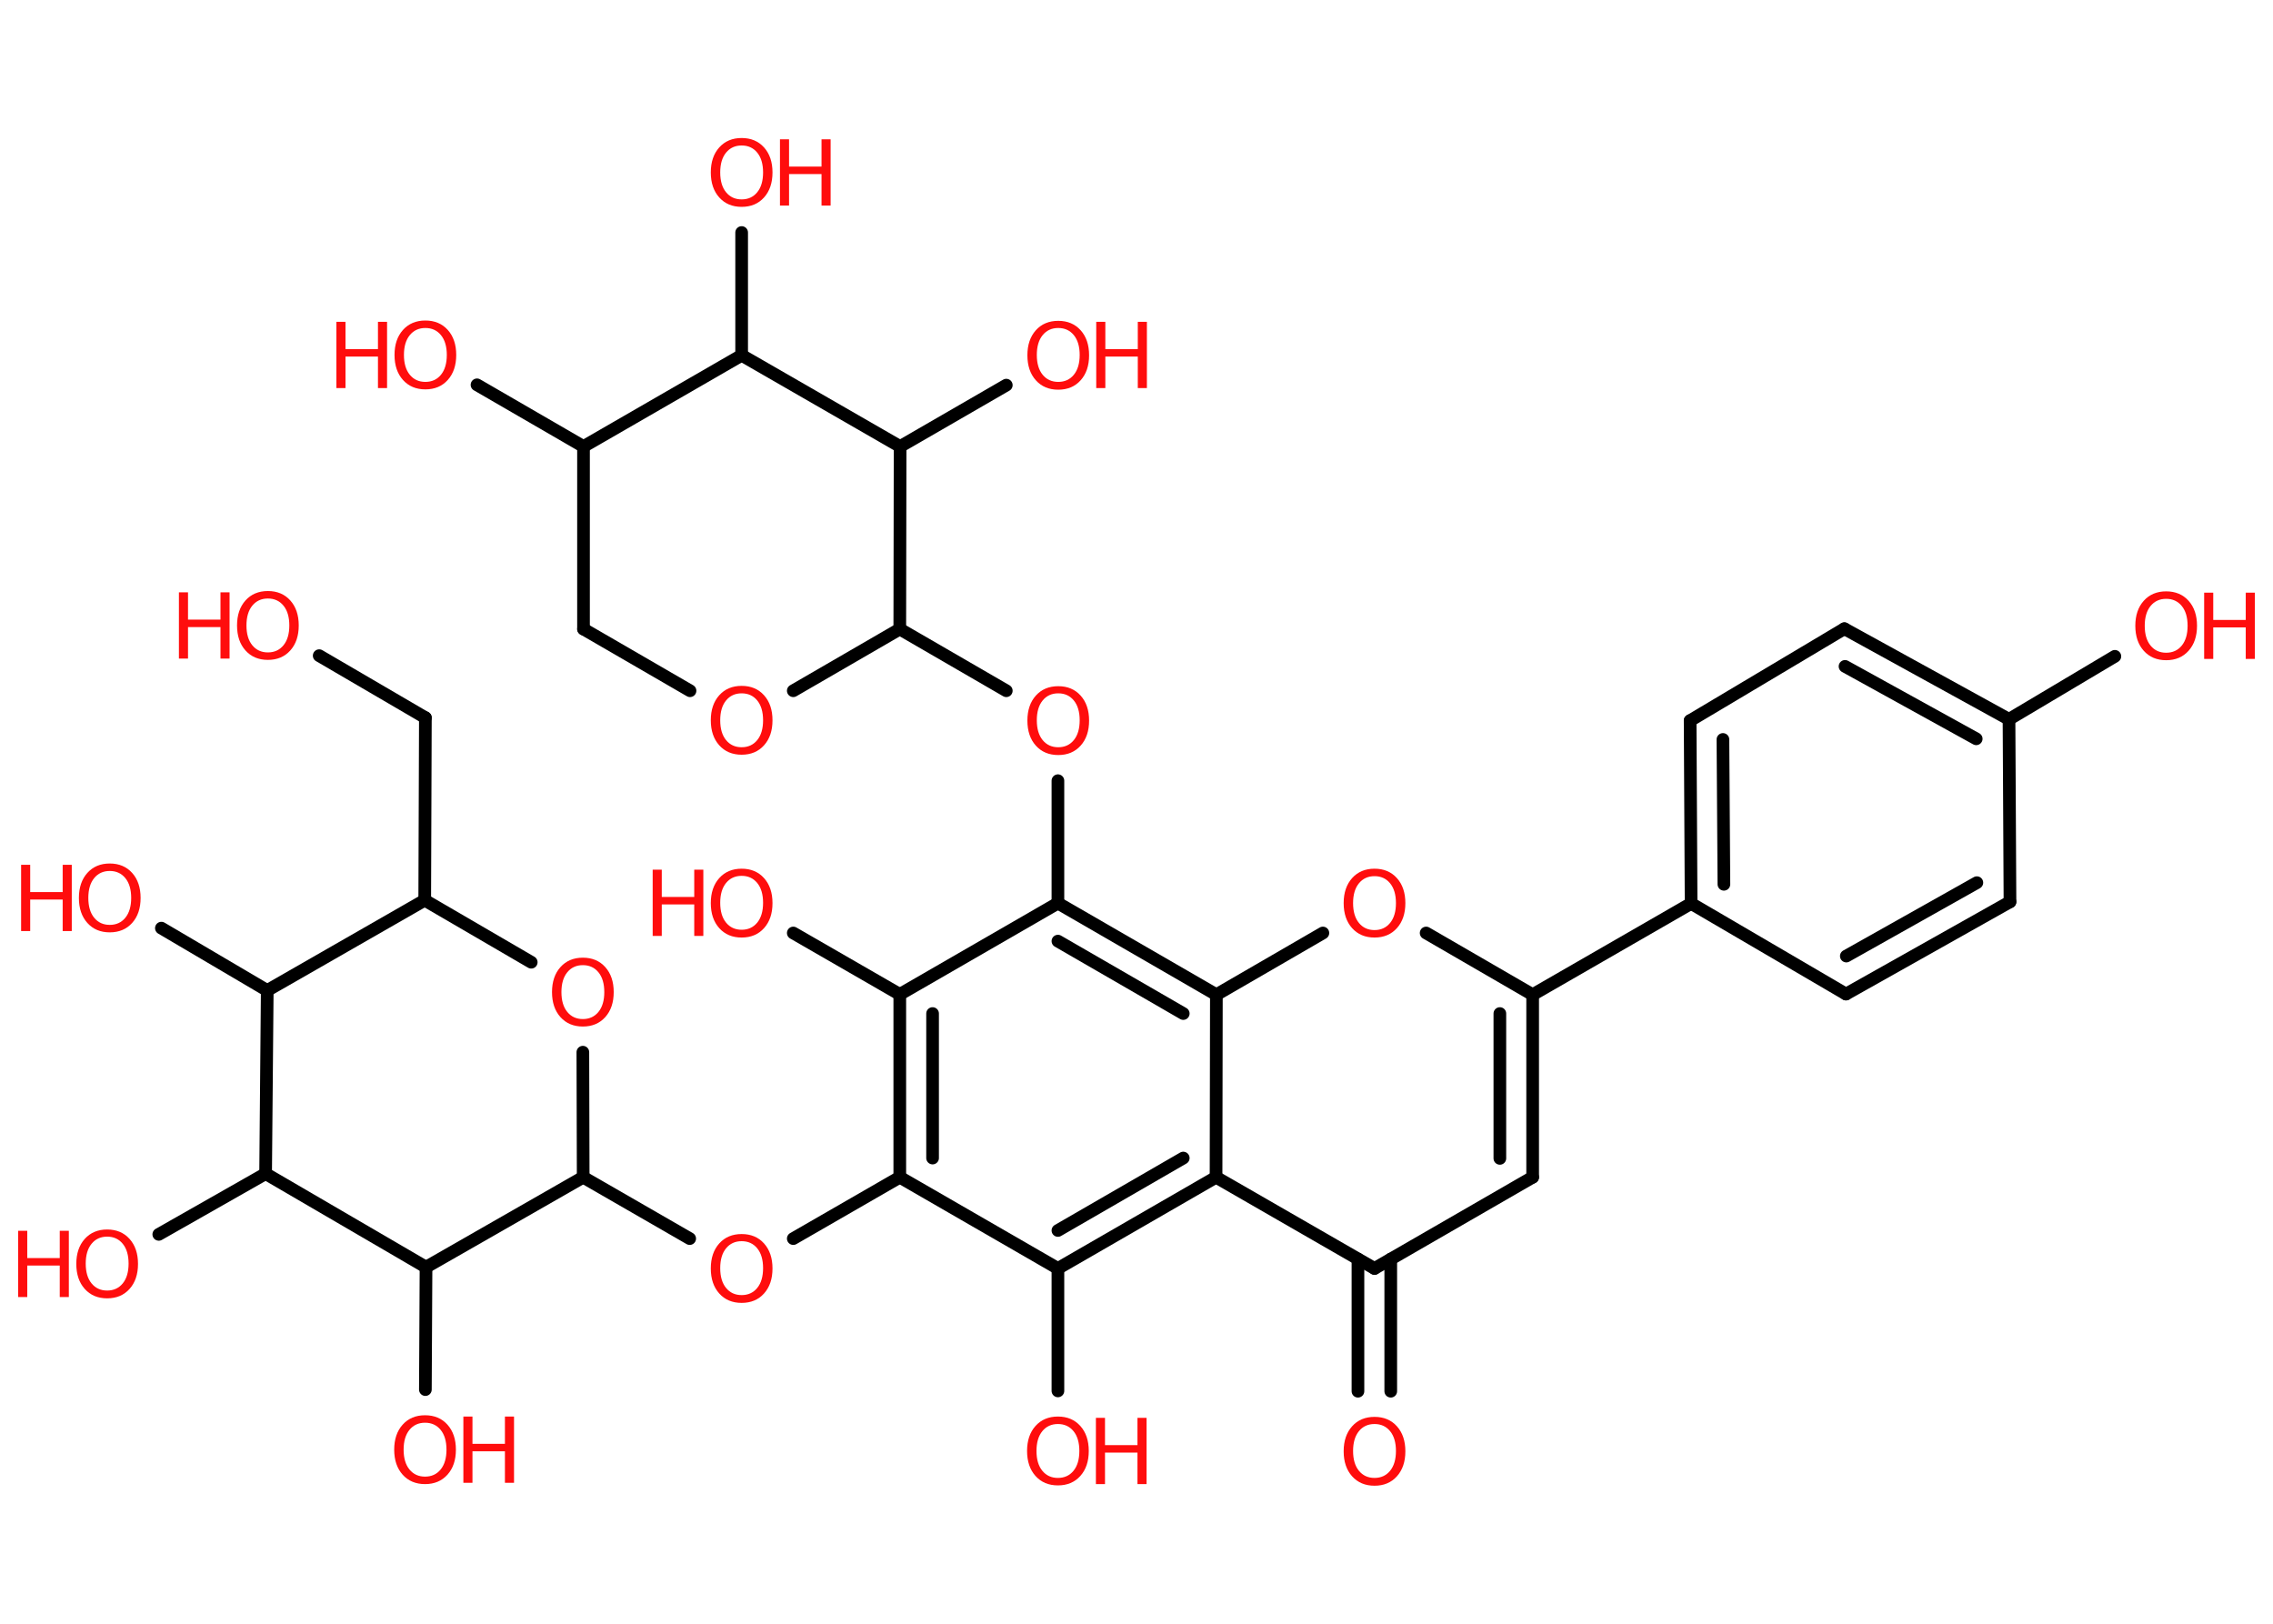 <?xml version='1.0' encoding='UTF-8'?>
<!DOCTYPE svg PUBLIC "-//W3C//DTD SVG 1.1//EN" "http://www.w3.org/Graphics/SVG/1.1/DTD/svg11.dtd">
<svg version='1.2' xmlns='http://www.w3.org/2000/svg' xmlns:xlink='http://www.w3.org/1999/xlink' width='70.0mm' height='50.0mm' viewBox='0 0 70.0 50.0'>
  <desc>Generated by the Chemistry Development Kit (http://github.com/cdk)</desc>
  <g stroke-linecap='round' stroke-linejoin='round' stroke='#000000' stroke-width='.39' fill='#FF0D0D'>
    <rect x='.0' y='.0' width='70.0' height='50.0' fill='#FFFFFF' stroke='none'/>
    <g id='mol1' class='mol'>
      <g id='mol1bnd1' class='bond'>
        <line x1='41.82' y1='42.84' x2='41.82' y2='38.77'/>
        <line x1='42.83' y1='42.84' x2='42.83' y2='38.77'/>
      </g>
      <line id='mol1bnd2' class='bond' x1='42.33' y1='39.06' x2='47.2' y2='36.25'/>
      <g id='mol1bnd3' class='bond'>
        <line x1='47.2' y1='36.25' x2='47.2' y2='30.63'/>
        <line x1='46.19' y1='35.67' x2='46.19' y2='31.21'/>
      </g>
      <line id='mol1bnd4' class='bond' x1='47.2' y1='30.63' x2='52.08' y2='27.82'/>
      <g id='mol1bnd5' class='bond'>
        <line x1='52.05' y1='22.19' x2='52.08' y2='27.82'/>
        <line x1='53.06' y1='22.77' x2='53.09' y2='27.23'/>
      </g>
      <line id='mol1bnd6' class='bond' x1='52.05' y1='22.19' x2='56.8' y2='19.36'/>
      <g id='mol1bnd7' class='bond'>
        <line x1='61.87' y1='22.15' x2='56.8' y2='19.36'/>
        <line x1='60.86' y1='22.75' x2='56.82' y2='20.52'/>
      </g>
      <line id='mol1bnd8' class='bond' x1='61.87' y1='22.15' x2='65.13' y2='20.21'/>
      <line id='mol1bnd9' class='bond' x1='61.87' y1='22.15' x2='61.9' y2='27.77'/>
      <g id='mol1bnd10' class='bond'>
        <line x1='56.85' y1='30.61' x2='61.9' y2='27.77'/>
        <line x1='56.86' y1='29.44' x2='60.88' y2='27.18'/>
      </g>
      <line id='mol1bnd11' class='bond' x1='52.08' y1='27.82' x2='56.85' y2='30.61'/>
      <line id='mol1bnd12' class='bond' x1='47.2' y1='30.63' x2='43.92' y2='28.73'/>
      <line id='mol1bnd13' class='bond' x1='40.74' y1='28.73' x2='37.46' y2='30.63'/>
      <g id='mol1bnd14' class='bond'>
        <line x1='37.46' y1='30.63' x2='32.58' y2='27.81'/>
        <line x1='36.44' y1='31.21' x2='32.58' y2='28.98'/>
      </g>
      <line id='mol1bnd15' class='bond' x1='32.58' y1='27.81' x2='32.58' y2='24.04'/>
      <line id='mol1bnd16' class='bond' x1='30.99' y1='21.27' x2='27.71' y2='19.37'/>
      <line id='mol1bnd17' class='bond' x1='27.71' y1='19.37' x2='24.43' y2='21.27'/>
      <line id='mol1bnd18' class='bond' x1='21.25' y1='21.27' x2='17.97' y2='19.37'/>
      <line id='mol1bnd19' class='bond' x1='17.97' y1='19.37' x2='17.97' y2='13.75'/>
      <line id='mol1bnd20' class='bond' x1='17.97' y1='13.75' x2='14.69' y2='11.85'/>
      <line id='mol1bnd21' class='bond' x1='17.97' y1='13.75' x2='22.84' y2='10.94'/>
      <line id='mol1bnd22' class='bond' x1='22.84' y1='10.94' x2='22.84' y2='7.16'/>
      <line id='mol1bnd23' class='bond' x1='22.84' y1='10.94' x2='27.72' y2='13.75'/>
      <line id='mol1bnd24' class='bond' x1='27.71' y1='19.37' x2='27.72' y2='13.75'/>
      <line id='mol1bnd25' class='bond' x1='27.72' y1='13.75' x2='30.99' y2='11.86'/>
      <line id='mol1bnd26' class='bond' x1='32.58' y1='27.81' x2='27.71' y2='30.62'/>
      <line id='mol1bnd27' class='bond' x1='27.71' y1='30.62' x2='24.43' y2='28.73'/>
      <g id='mol1bnd28' class='bond'>
        <line x1='27.71' y1='30.62' x2='27.71' y2='36.25'/>
        <line x1='28.72' y1='31.21' x2='28.72' y2='35.66'/>
      </g>
      <line id='mol1bnd29' class='bond' x1='27.71' y1='36.25' x2='24.43' y2='38.14'/>
      <line id='mol1bnd30' class='bond' x1='21.24' y1='38.14' x2='17.96' y2='36.25'/>
      <line id='mol1bnd31' class='bond' x1='17.96' y1='36.25' x2='17.95' y2='32.4'/>
      <line id='mol1bnd32' class='bond' x1='16.36' y1='29.63' x2='13.08' y2='27.72'/>
      <line id='mol1bnd33' class='bond' x1='13.08' y1='27.72' x2='13.1' y2='22.1'/>
      <line id='mol1bnd34' class='bond' x1='13.1' y1='22.1' x2='9.83' y2='20.19'/>
      <line id='mol1bnd35' class='bond' x1='13.08' y1='27.72' x2='8.23' y2='30.5'/>
      <line id='mol1bnd36' class='bond' x1='8.23' y1='30.5' x2='4.97' y2='28.58'/>
      <line id='mol1bnd37' class='bond' x1='8.23' y1='30.5' x2='8.18' y2='36.14'/>
      <line id='mol1bnd38' class='bond' x1='8.18' y1='36.14' x2='4.89' y2='38.01'/>
      <line id='mol1bnd39' class='bond' x1='8.18' y1='36.14' x2='13.12' y2='39.02'/>
      <line id='mol1bnd40' class='bond' x1='17.96' y1='36.25' x2='13.12' y2='39.02'/>
      <line id='mol1bnd41' class='bond' x1='13.12' y1='39.02' x2='13.1' y2='42.79'/>
      <line id='mol1bnd42' class='bond' x1='27.71' y1='36.25' x2='32.58' y2='39.06'/>
      <line id='mol1bnd43' class='bond' x1='32.58' y1='39.06' x2='32.58' y2='42.83'/>
      <g id='mol1bnd44' class='bond'>
        <line x1='32.58' y1='39.06' x2='37.45' y2='36.25'/>
        <line x1='32.58' y1='37.89' x2='36.44' y2='35.66'/>
      </g>
      <line id='mol1bnd45' class='bond' x1='42.33' y1='39.06' x2='37.45' y2='36.25'/>
      <line id='mol1bnd46' class='bond' x1='37.46' y1='30.63' x2='37.45' y2='36.25'/>
      <path id='mol1atm1' class='atom' d='M42.33 43.85q-.3 .0 -.48 .22q-.18 .22 -.18 .61q.0 .39 .18 .61q.18 .22 .48 .22q.3 .0 .48 -.22q.18 -.22 .18 -.61q.0 -.39 -.18 -.61q-.18 -.22 -.48 -.22zM42.33 43.63q.43 .0 .69 .29q.26 .29 .26 .77q.0 .48 -.26 .77q-.26 .29 -.69 .29q-.43 .0 -.69 -.29q-.26 -.29 -.26 -.77q.0 -.48 .26 -.77q.26 -.29 .69 -.29z' stroke='none'/>
      <g id='mol1atm9' class='atom'>
        <path d='M66.71 18.44q-.3 .0 -.48 .22q-.18 .22 -.18 .61q.0 .39 .18 .61q.18 .22 .48 .22q.3 .0 .48 -.22q.18 -.22 .18 -.61q.0 -.39 -.18 -.61q-.18 -.22 -.48 -.22zM66.71 18.21q.43 .0 .69 .29q.26 .29 .26 .77q.0 .48 -.26 .77q-.26 .29 -.69 .29q-.43 .0 -.69 -.29q-.26 -.29 -.26 -.77q.0 -.48 .26 -.77q.26 -.29 .69 -.29z' stroke='none'/>
        <path d='M67.88 18.25h.28v.84h1.0v-.84h.28v2.04h-.28v-.97h-1.0v.97h-.28v-2.04z' stroke='none'/>
      </g>
      <path id='mol1atm12' class='atom' d='M42.33 26.98q-.3 .0 -.48 .22q-.18 .22 -.18 .61q.0 .39 .18 .61q.18 .22 .48 .22q.3 .0 .48 -.22q.18 -.22 .18 -.61q.0 -.39 -.18 -.61q-.18 -.22 -.48 -.22zM42.33 26.75q.43 .0 .69 .29q.26 .29 .26 .77q.0 .48 -.26 .77q-.26 .29 -.69 .29q-.43 .0 -.69 -.29q-.26 -.29 -.26 -.77q.0 -.48 .26 -.77q.26 -.29 .69 -.29z' stroke='none'/>
      <path id='mol1atm15' class='atom' d='M32.59 21.35q-.3 .0 -.48 .22q-.18 .22 -.18 .61q.0 .39 .18 .61q.18 .22 .48 .22q.3 .0 .48 -.22q.18 -.22 .18 -.61q.0 -.39 -.18 -.61q-.18 -.22 -.48 -.22zM32.59 21.13q.43 .0 .69 .29q.26 .29 .26 .77q.0 .48 -.26 .77q-.26 .29 -.69 .29q-.43 .0 -.69 -.29q-.26 -.29 -.26 -.77q.0 -.48 .26 -.77q.26 -.29 .69 -.29z' stroke='none'/>
      <path id='mol1atm17' class='atom' d='M22.84 21.35q-.3 .0 -.48 .22q-.18 .22 -.18 .61q.0 .39 .18 .61q.18 .22 .48 .22q.3 .0 .48 -.22q.18 -.22 .18 -.61q.0 -.39 -.18 -.61q-.18 -.22 -.48 -.22zM22.84 21.12q.43 .0 .69 .29q.26 .29 .26 .77q.0 .48 -.26 .77q-.26 .29 -.69 .29q-.43 .0 -.69 -.29q-.26 -.29 -.26 -.77q.0 -.48 .26 -.77q.26 -.29 .69 -.29z' stroke='none'/>
      <g id='mol1atm20' class='atom'>
        <path d='M13.1 10.1q-.3 .0 -.48 .22q-.18 .22 -.18 .61q.0 .39 .18 .61q.18 .22 .48 .22q.3 .0 .48 -.22q.18 -.22 .18 -.61q.0 -.39 -.18 -.61q-.18 -.22 -.48 -.22zM13.1 9.87q.43 .0 .69 .29q.26 .29 .26 .77q.0 .48 -.26 .77q-.26 .29 -.69 .29q-.43 .0 -.69 -.29q-.26 -.29 -.26 -.77q.0 -.48 .26 -.77q.26 -.29 .69 -.29z' stroke='none'/>
        <path d='M10.36 9.91h.28v.84h1.0v-.84h.28v2.04h-.28v-.97h-1.0v.97h-.28v-2.04z' stroke='none'/>
      </g>
      <g id='mol1atm22' class='atom'>
        <path d='M22.84 4.48q-.3 .0 -.48 .22q-.18 .22 -.18 .61q.0 .39 .18 .61q.18 .22 .48 .22q.3 .0 .48 -.22q.18 -.22 .18 -.61q.0 -.39 -.18 -.61q-.18 -.22 -.48 -.22zM22.84 4.25q.43 .0 .69 .29q.26 .29 .26 .77q.0 .48 -.26 .77q-.26 .29 -.69 .29q-.43 .0 -.69 -.29q-.26 -.29 -.26 -.77q.0 -.48 .26 -.77q.26 -.29 .69 -.29z' stroke='none'/>
        <path d='M24.02 4.29h.28v.84h1.0v-.84h.28v2.04h-.28v-.97h-1.0v.97h-.28v-2.04z' stroke='none'/>
      </g>
      <g id='mol1atm24' class='atom'>
        <path d='M32.59 10.1q-.3 .0 -.48 .22q-.18 .22 -.18 .61q.0 .39 .18 .61q.18 .22 .48 .22q.3 .0 .48 -.22q.18 -.22 .18 -.61q.0 -.39 -.18 -.61q-.18 -.22 -.48 -.22zM32.59 9.88q.43 .0 .69 .29q.26 .29 .26 .77q.0 .48 -.26 .77q-.26 .29 -.69 .29q-.43 .0 -.69 -.29q-.26 -.29 -.26 -.77q.0 -.48 .26 -.77q.26 -.29 .69 -.29z' stroke='none'/>
        <path d='M33.76 9.91h.28v.84h1.0v-.84h.28v2.04h-.28v-.97h-1.0v.97h-.28v-2.04z' stroke='none'/>
      </g>
      <g id='mol1atm26' class='atom'>
        <path d='M22.84 26.97q-.3 .0 -.48 .22q-.18 .22 -.18 .61q.0 .39 .18 .61q.18 .22 .48 .22q.3 .0 .48 -.22q.18 -.22 .18 -.61q.0 -.39 -.18 -.61q-.18 -.22 -.48 -.22zM22.84 26.75q.43 .0 .69 .29q.26 .29 .26 .77q.0 .48 -.26 .77q-.26 .29 -.69 .29q-.43 .0 -.69 -.29q-.26 -.29 -.26 -.77q.0 -.48 .26 -.77q.26 -.29 .69 -.29z' stroke='none'/>
        <path d='M20.1 26.78h.28v.84h1.0v-.84h.28v2.04h-.28v-.97h-1.0v.97h-.28v-2.04z' stroke='none'/>
      </g>
      <path id='mol1atm28' class='atom' d='M22.84 38.22q-.3 .0 -.48 .22q-.18 .22 -.18 .61q.0 .39 .18 .61q.18 .22 .48 .22q.3 .0 .48 -.22q.18 -.22 .18 -.61q.0 -.39 -.18 -.61q-.18 -.22 -.48 -.22zM22.84 38.0q.43 .0 .69 .29q.26 .29 .26 .77q.0 .48 -.26 .77q-.26 .29 -.69 .29q-.43 .0 -.69 -.29q-.26 -.29 -.26 -.77q.0 -.48 .26 -.77q.26 -.29 .69 -.29z' stroke='none'/>
      <path id='mol1atm30' class='atom' d='M17.95 29.72q-.3 .0 -.48 .22q-.18 .22 -.18 .61q.0 .39 .18 .61q.18 .22 .48 .22q.3 .0 .48 -.22q.18 -.22 .18 -.61q.0 -.39 -.18 -.61q-.18 -.22 -.48 -.22zM17.95 29.49q.43 .0 .69 .29q.26 .29 .26 .77q.0 .48 -.26 .77q-.26 .29 -.69 .29q-.43 .0 -.69 -.29q-.26 -.29 -.26 -.77q.0 -.48 .26 -.77q.26 -.29 .69 -.29z' stroke='none'/>
      <g id='mol1atm33' class='atom'>
        <path d='M8.25 18.43q-.3 .0 -.48 .22q-.18 .22 -.18 .61q.0 .39 .18 .61q.18 .22 .48 .22q.3 .0 .48 -.22q.18 -.22 .18 -.61q.0 -.39 -.18 -.61q-.18 -.22 -.48 -.22zM8.25 18.2q.43 .0 .69 .29q.26 .29 .26 .77q.0 .48 -.26 .77q-.26 .29 -.69 .29q-.43 .0 -.69 -.29q-.26 -.29 -.26 -.77q.0 -.48 .26 -.77q.26 -.29 .69 -.29z' stroke='none'/>
        <path d='M5.51 18.24h.28v.84h1.0v-.84h.28v2.04h-.28v-.97h-1.0v.97h-.28v-2.04z' stroke='none'/>
      </g>
      <g id='mol1atm35' class='atom'>
        <path d='M3.38 26.82q-.3 .0 -.48 .22q-.18 .22 -.18 .61q.0 .39 .18 .61q.18 .22 .48 .22q.3 .0 .48 -.22q.18 -.22 .18 -.61q.0 -.39 -.18 -.61q-.18 -.22 -.48 -.22zM3.38 26.59q.43 .0 .69 .29q.26 .29 .26 .77q.0 .48 -.26 .77q-.26 .29 -.69 .29q-.43 .0 -.69 -.29q-.26 -.29 -.26 -.77q.0 -.48 .26 -.77q.26 -.29 .69 -.29z' stroke='none'/>
        <path d='M.65 26.63h.28v.84h1.0v-.84h.28v2.04h-.28v-.97h-1.0v.97h-.28v-2.04z' stroke='none'/>
      </g>
      <g id='mol1atm37' class='atom'>
        <path d='M3.3 38.08q-.3 .0 -.48 .22q-.18 .22 -.18 .61q.0 .39 .18 .61q.18 .22 .48 .22q.3 .0 .48 -.22q.18 -.22 .18 -.61q.0 -.39 -.18 -.61q-.18 -.22 -.48 -.22zM3.3 37.86q.43 .0 .69 .29q.26 .29 .26 .77q.0 .48 -.26 .77q-.26 .29 -.69 .29q-.43 .0 -.69 -.29q-.26 -.29 -.26 -.77q.0 -.48 .26 -.77q.26 -.29 .69 -.29z' stroke='none'/>
        <path d='M.56 37.9h.28v.84h1.0v-.84h.28v2.04h-.28v-.97h-1.0v.97h-.28v-2.04z' stroke='none'/>
      </g>
      <g id='mol1atm39' class='atom'>
        <path d='M13.09 43.81q-.3 .0 -.48 .22q-.18 .22 -.18 .61q.0 .39 .18 .61q.18 .22 .48 .22q.3 .0 .48 -.22q.18 -.22 .18 -.61q.0 -.39 -.18 -.61q-.18 -.22 -.48 -.22zM13.09 43.58q.43 .0 .69 .29q.26 .29 .26 .77q.0 .48 -.26 .77q-.26 .29 -.69 .29q-.43 .0 -.69 -.29q-.26 -.29 -.26 -.77q.0 -.48 .26 -.77q.26 -.29 .69 -.29z' stroke='none'/>
        <path d='M14.27 43.62h.28v.84h1.0v-.84h.28v2.04h-.28v-.97h-1.0v.97h-.28v-2.04z' stroke='none'/>
      </g>
      <g id='mol1atm41' class='atom'>
        <path d='M32.58 43.85q-.3 .0 -.48 .22q-.18 .22 -.18 .61q.0 .39 .18 .61q.18 .22 .48 .22q.3 .0 .48 -.22q.18 -.22 .18 -.61q.0 -.39 -.18 -.61q-.18 -.22 -.48 -.22zM32.58 43.62q.43 .0 .69 .29q.26 .29 .26 .77q.0 .48 -.26 .77q-.26 .29 -.69 .29q-.43 .0 -.69 -.29q-.26 -.29 -.26 -.77q.0 -.48 .26 -.77q.26 -.29 .69 -.29z' stroke='none'/>
        <path d='M33.75 43.66h.28v.84h1.0v-.84h.28v2.04h-.28v-.97h-1.0v.97h-.28v-2.04z' stroke='none'/>
      </g>
    </g>
  </g>
</svg>
